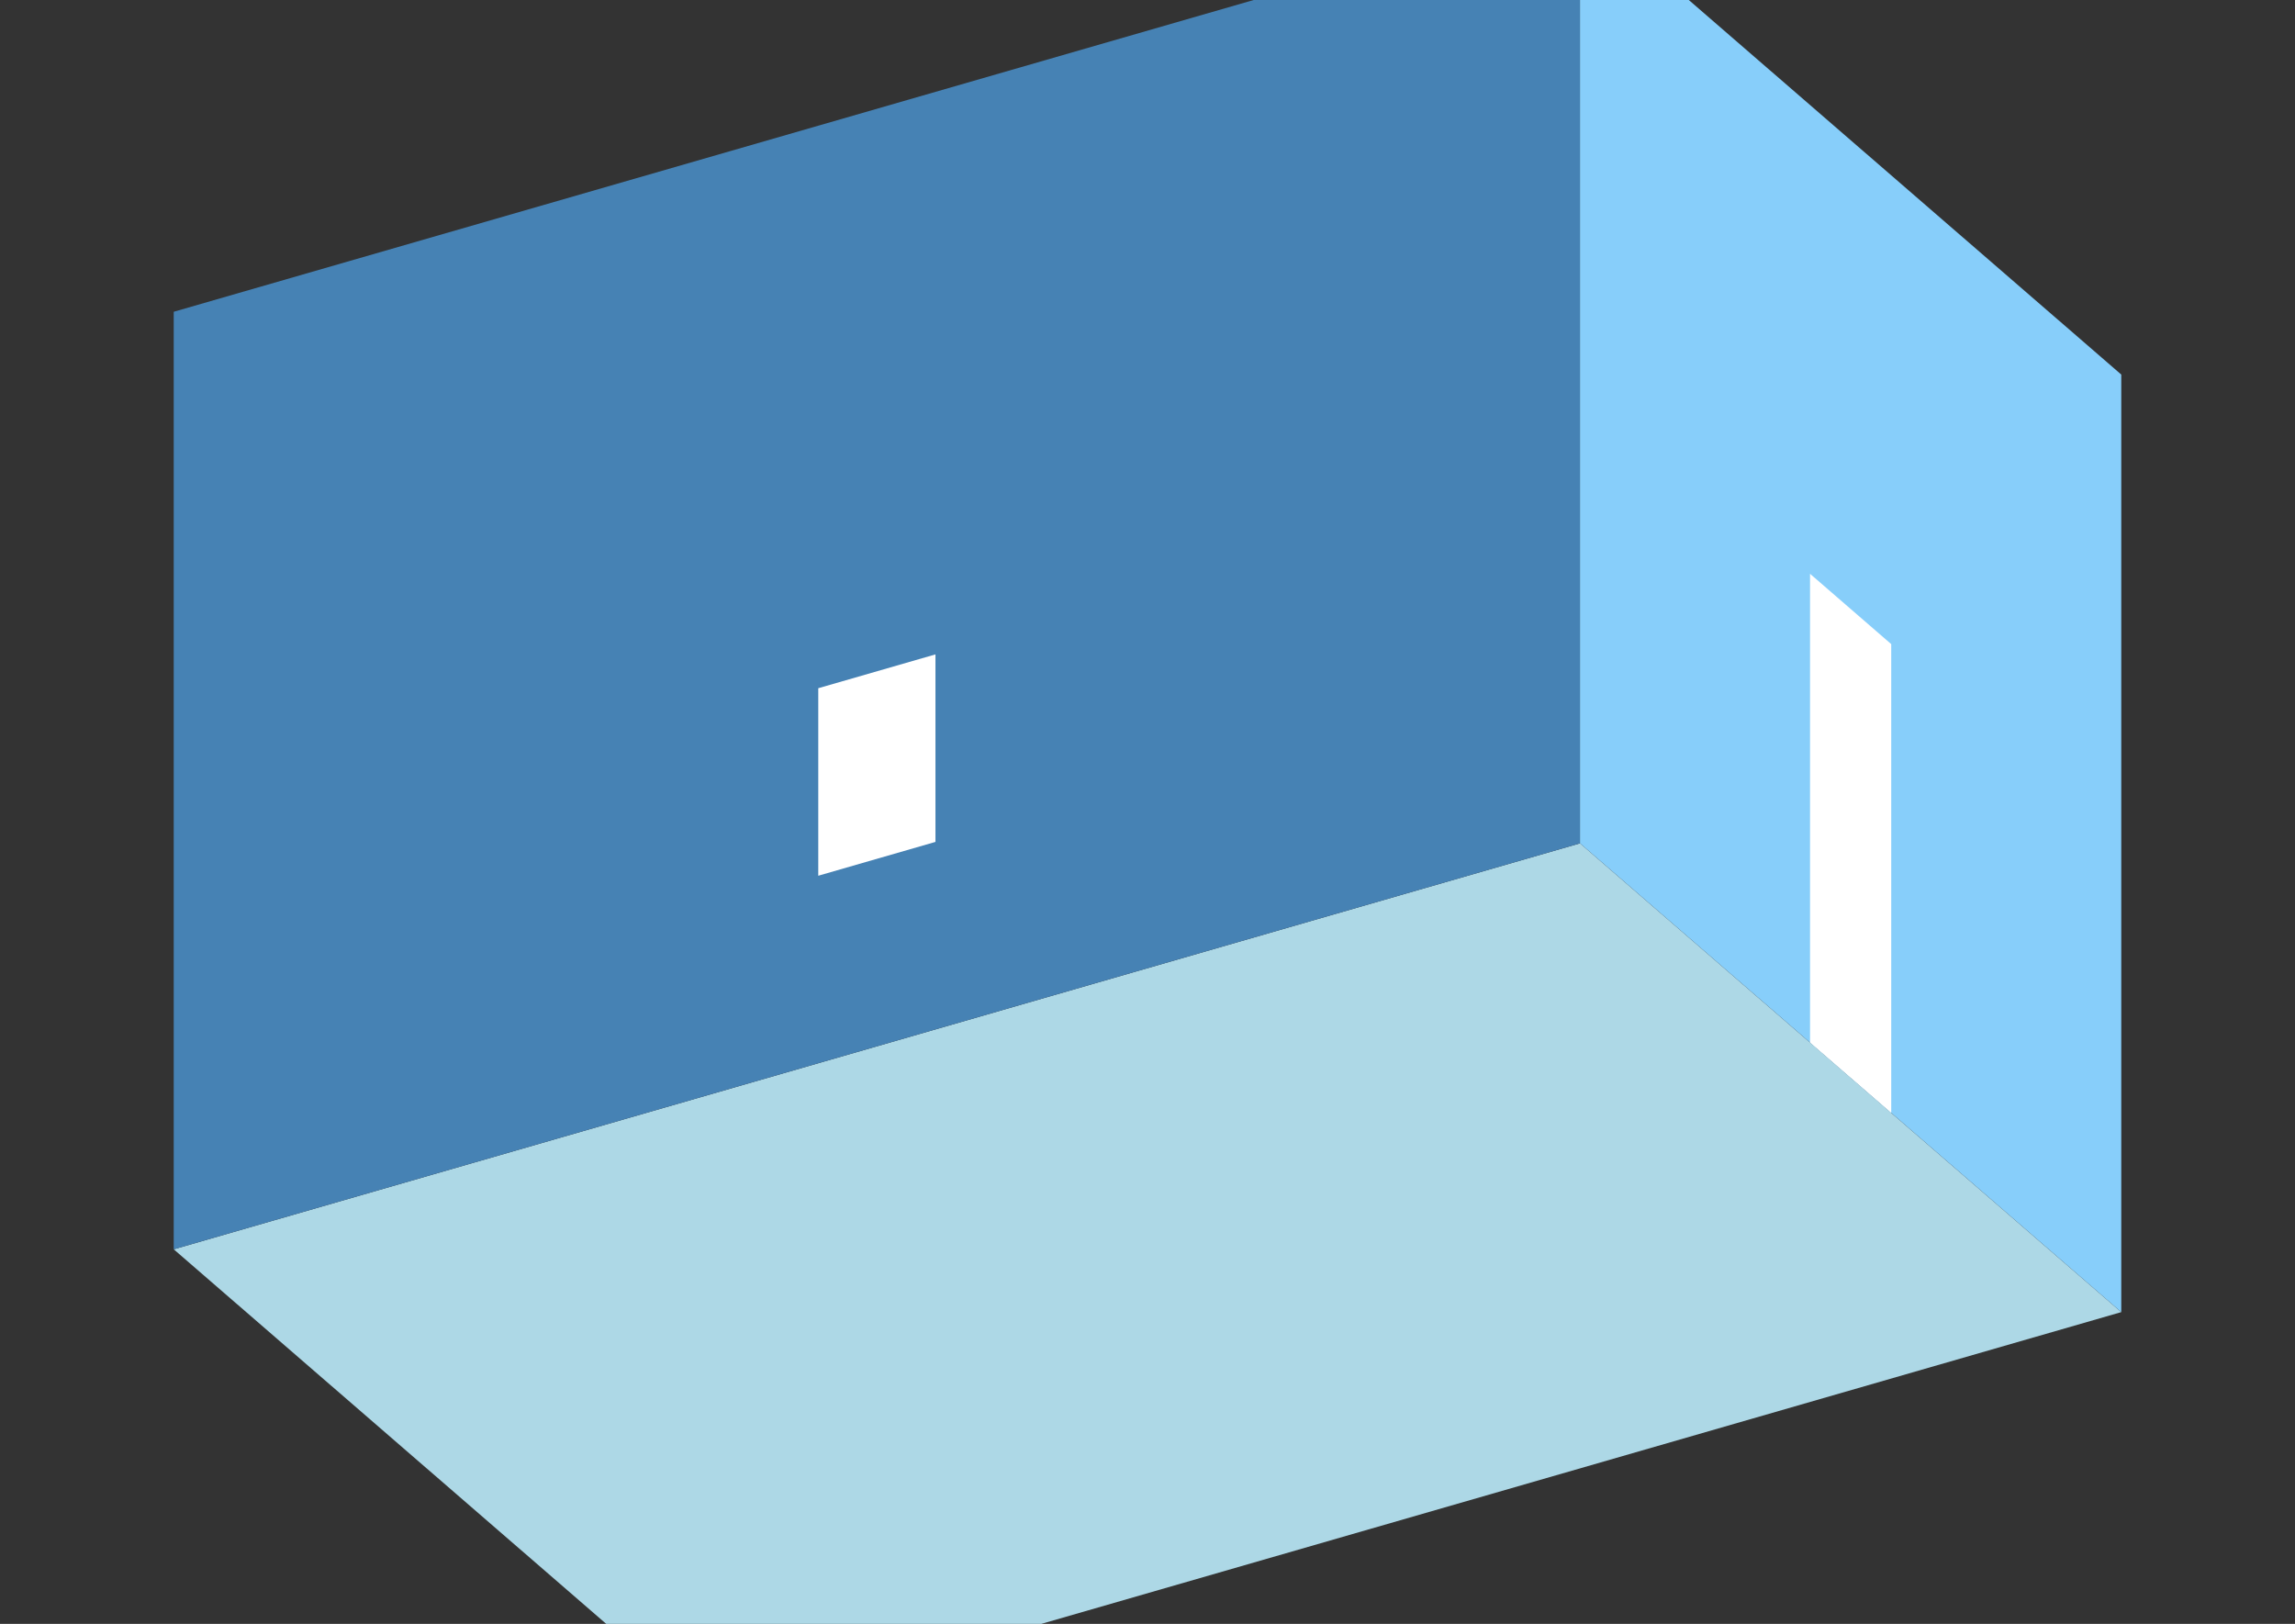 <?xml version="1.0" encoding="UTF-8"?>
<svg
  xmlns="http://www.w3.org/2000/svg"
  width="848"
  height="600"
  style="background-color:white"
>
  <rect width="100%" height="100%" fill="#333333" stroke="none"/>
  <polygon fill="lightblue" points="264.192,634.808 64.192,461.603 583.808,311.603 783.808,484.808" />
  <polygon fill="steelblue" points="64.192,461.603 64.192,115.192 583.808,-34.808 583.808,311.603" />
  <polygon fill="lightskyblue" points="783.808,484.808 783.808,138.397 583.808,-34.808 583.808,311.603" />
  <polygon fill="white" points="698.808,411.195 698.808,237.99 668.808,212.01 668.808,385.215" />
  <polygon fill="white" points="302.349,323.571 302.349,254.288 345.651,241.788 345.651,311.071" />
</svg>
